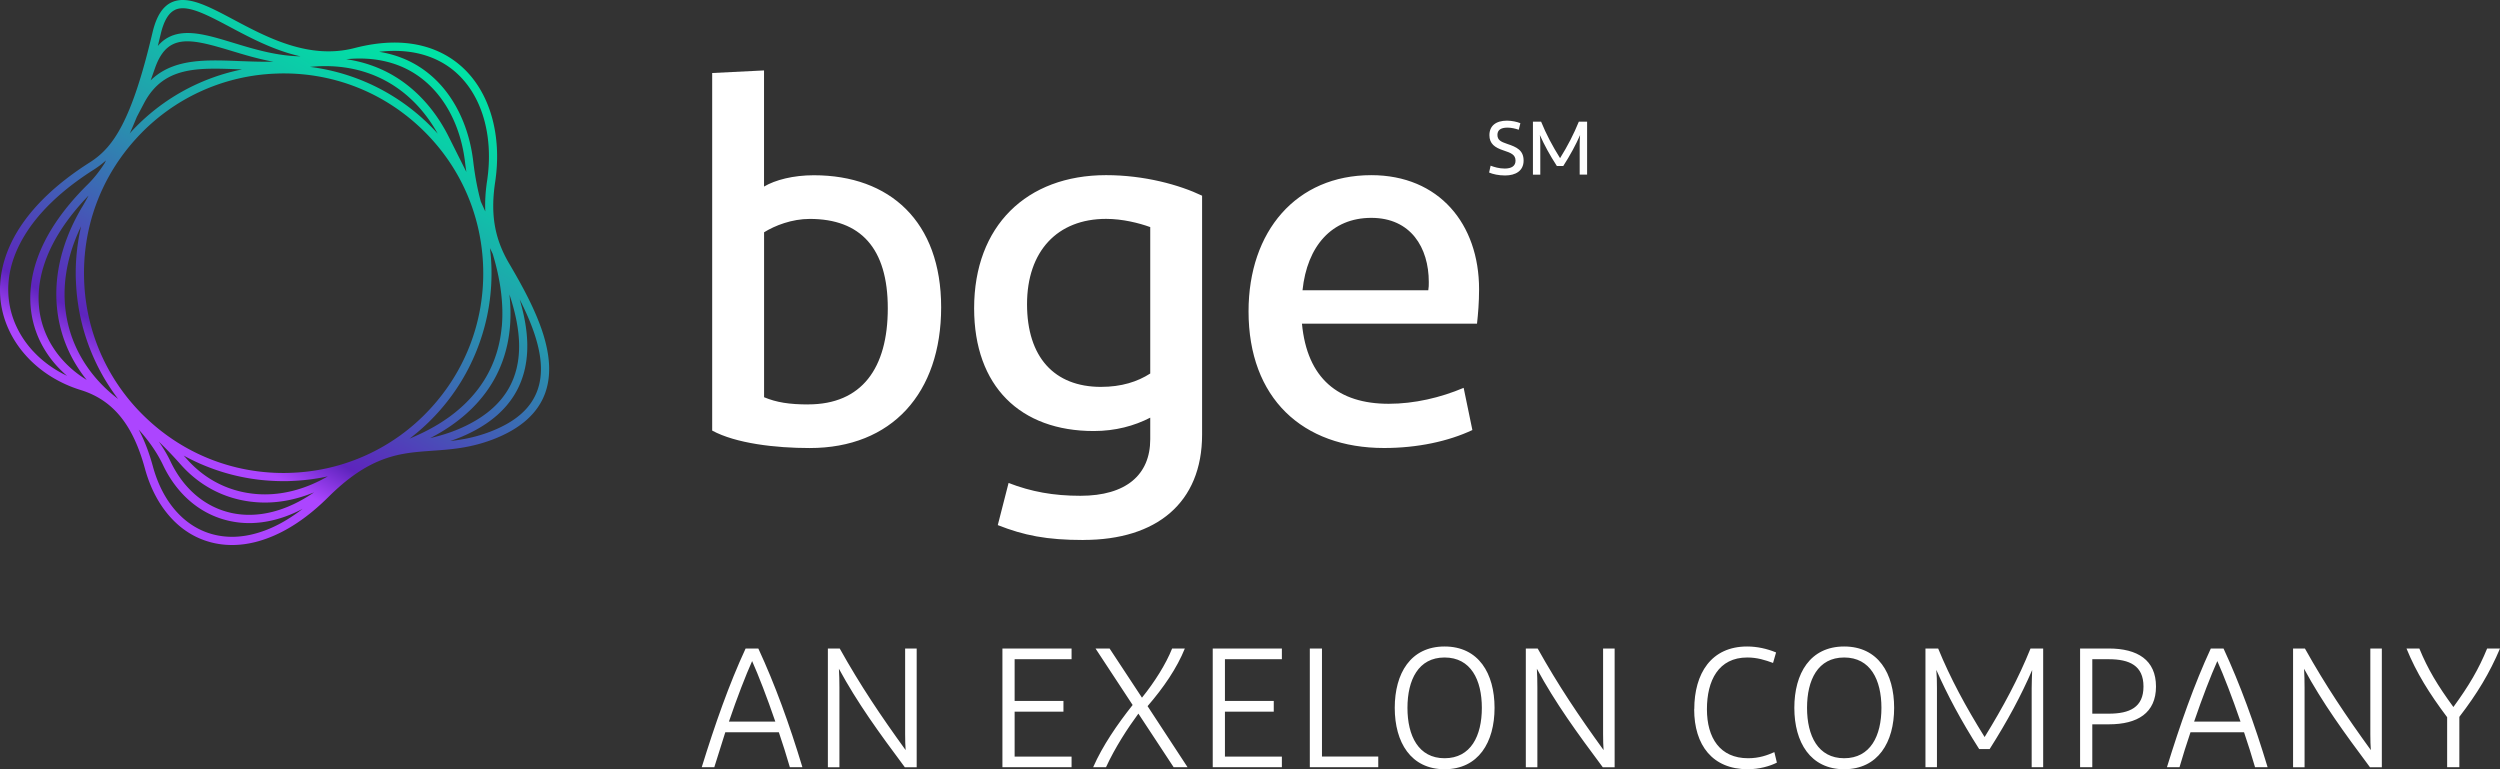 <svg xmlns="http://www.w3.org/2000/svg" width="390" height="120" fill="none" xmlns:v="https://vecta.io/nano"><rect width="100%" height="100%" fill="#333333" stroke="none"/><path d="M121.501 114.237h-8.356l-1.715 5.448h-1.959c2.062-6.668 4.257-12.935 6.845-18.518h1.983c2.588 5.583 4.838 11.771 6.876 18.518h-1.959c-.527-1.826-1.109-3.653-1.715-5.448zm-7.797-1.669h7.246c-1.298-3.787-2.62-7.196-3.619-9.44-1.007 2.252-2.329 5.661-3.619 9.44h-.008zm15.444 7.117v-18.518h1.849c3.226 5.772 6.396 10.48 10.283 15.849-.055-.685-.079-1.535-.079-2.511v-13.33h1.802v18.518h-1.849c-4.044-5.424-7.372-9.999-10.283-15.368.055.897.079 1.929.079 2.96v12.408h-1.794l-.008-.008zm38.017 0h-10.787v-18.518h10.787v1.67h-8.883v6.511h7.616v1.669h-7.616v7.015h8.883v1.669-.016zm10.424-8.361c-1.691 2.299-3.65 5.314-5.051 8.361h-2.006c1.479-3.362 3.753-6.668 6.16-9.707l-5.79-8.811h2.195l5.051 7.669c2.006-2.488 3.729-5.236 4.705-7.669h1.982c-1.243 3.071-3.304 6.086-5.814 8.992l6.239 9.526h-2.171l-5.5-8.361h0zm22.384 8.361h-10.787v-18.518h10.787v1.67h-8.883v6.511h7.616v1.669h-7.616v7.015h8.883v1.669-.016zm4.351-18.518h1.903v16.849h8.781v1.669h-10.677v-18.518h-.007zM225.354 120c-5.264 0-7.774-4.204-7.774-9.574s2.463-9.573 7.774-9.573 7.796 4.204 7.796 9.573-2.509 9.574-7.796 9.574zm0-1.716c4.099 0 5.814-3.488 5.814-7.858s-1.723-7.857-5.814-7.857-5.791 3.496-5.791 7.857 1.715 7.858 5.791 7.858zm12.674 1.401v-18.518h1.849c3.226 5.772 6.397 10.48 10.283 15.849-.055-.685-.078-1.535-.078-2.511v-13.33h1.801v18.518h-1.849c-4.043-5.424-7.372-9.999-10.283-15.368.055.897.079 1.929.079 2.96v12.408h-1.794l-.008-.008zm26.278-9.046c0-5.582 2.644-9.786 8.246-9.786 1.557 0 3.115.346 4.516.929l-.472 1.637c-1.243-.449-2.455-.85-4.021-.85-4.492 0-6.294 3.598-6.294 8.07s2.038 7.645 6.42 7.645c1.747 0 3.013-.473 4.099-.953l.394 1.638c-1.086.551-2.754 1.031-4.548 1.031-5.476 0-8.355-3.732-8.355-9.361h.015zM287.689 120c-5.263 0-7.773-4.204-7.773-9.574s2.462-9.573 7.773-9.573 7.797 4.204 7.797 9.573-2.51 9.574-7.797 9.574zm0-1.716c4.099 0 5.814-3.488 5.814-7.858s-1.715-7.857-5.814-7.857-5.791 3.496-5.791 7.857 1.716 7.858 5.791 7.858zm31.046-17.117v18.518h-1.794v-12.329c0-1.063.055-2.008.079-2.835-1.692 3.913-3.808 7.882-6.633 12.33h-1.636c-2.833-4.441-4.973-8.464-6.688-12.353.079.819.102 1.795.102 2.858v12.329h-1.793v-18.518h1.982c1.904 4.654 4.312 9.102 7.246 13.81 2.904-4.708 5.287-9.156 7.16-13.81h1.983-.008zm5.759 0h4.492c4.469 0 7.349 1.796 7.349 5.929s-2.88 5.897-7.349 5.897h-2.588v6.692h-1.904v-18.518zm4.469 1.67h-2.565v8.495h2.565c3.249 0 5.42-.976 5.42-4.236s-2.171-4.259-5.42-4.259zm21.109 11.4h-8.356c-.606 1.795-1.188 3.622-1.715 5.448h-1.959c2.061-6.668 4.256-12.935 6.845-18.518h1.982c2.589 5.583 4.839 11.771 6.877 18.518h-1.959c-.527-1.826-1.11-3.653-1.715-5.448zm-7.797-1.669h7.246c-1.298-3.787-2.62-7.196-3.619-9.44-1.007 2.252-2.329 5.661-3.619 9.44h-.008zm15.444 7.117v-18.518h1.849c3.225 5.772 6.396 10.48 10.283 15.849-.055-.685-.079-1.535-.079-2.511v-13.33h1.794v18.518h-1.849c-4.044-5.424-7.38-9.999-10.283-15.368.055.897.079 1.929.079 2.96v12.408h-1.794v-.008zm24.035-7.802c-2.8-3.732-4.783-6.905-6.341-10.716h2.006c1.322 3.229 2.856 5.772 5.311 9.126 2.431-3.331 3.942-5.897 5.264-9.126H390c-1.613 3.811-3.541 7.016-6.342 10.661v7.857h-1.904v-7.802zM126.316 69.895c-5.366 0-11.534-.724-15.216-2.724V11.389l8.088-.402v18.116c1.762-1.039 4.563-1.764 7.765-1.764 11.857 0 19.866 7.212 19.866 20.596s-7.687 21.958-20.503 21.958h0zm-.236-6.81c8.332 0 12.415-5.606 12.415-14.991s-4.249-13.943-12.171-13.943c-2.801 0-5.445 1.039-7.128 2.086v25.73c1.919.803 3.926 1.126 6.884 1.126v-.008zm42.949 21.155c-5.767 0-9.291-.716-13.375-2.323l1.684-6.574c3.525 1.362 6.971 2 11.211 2 7.128 0 10.889-3.283 10.889-8.818v-3.37c-2.486 1.283-5.444 2.086-8.812 2.086-11.455 0-18.662-6.976-18.662-19.156 0-12.825 8.167-20.762 20.582-20.762 6.003 0 11.455 1.52 14.98 3.204v37.272c0 10.66-7.128 16.431-18.497 16.431v.008zm2.722-23.887c3.203 0 5.689-.803 7.687-2.086v-22.84c-1.762-.638-4.327-1.283-6.884-1.283-7.608 0-12.337 5.047-12.337 13.306s4.249 12.904 11.534 12.904h0zm57.946 6.732c-3.761 1.764-8.568 2.803-13.777 2.803-12.737 0-21.148-7.779-21.148-21.321 0-12.503 7.451-21.242 19.142-21.242 10.574 0 16.821 7.613 16.821 17.793 0 2.086-.157 3.85-.322 5.37h-27.309c.802 8.574 5.688 12.503 13.532 12.503 4.005 0 8.088-.96 11.692-2.488l1.361 6.574.008.008zm-26.506-21.801h19.621c.079-.48.079-.803.079-1.283 0-5.37-2.801-10.015-8.969-10.015s-10.016 4.409-10.731 11.298h0zm29.338-19.439c.559.213 1.337.449 2.211.449 1.062 0 1.683-.401 1.683-1.228 0-.937-.708-1.213-1.872-1.598-1.369-.449-2.203-1.047-2.203-2.386 0-1.449 1.015-2.26 2.738-2.26.755 0 1.574.181 2.093.394l-.252 1.024c-.559-.189-1.157-.331-1.77-.331-1.047 0-1.558.394-1.558 1.134 0 .803.527 1.071 1.558 1.417 1.416.472 2.525.968 2.525 2.59s-1.274 2.323-2.887 2.323c-.991 0-1.904-.197-2.494-.457l.236-1.071h-.008zm15.059-6.873v8.267h-1.157v-4.787c0-.496.024-.953.063-1.378-.677 1.535-1.526 3.11-2.62 4.818h-1.007c-1.109-1.709-1.959-3.291-2.651-4.826.047.417.07.882.07 1.394v4.787h-1.148v-8.267h1.274c.803 1.968 1.747 3.756 2.959 5.692 1.203-1.937 2.124-3.724 2.926-5.692h1.283l.008-.008z" fill="#fff"/><path d="M84.429 51.196c-1.227-3.488-3.218-7.062-5.004-10.093-2.282-3.882-2.935-7.676-2.179-12.707 1.101-7.33-.834-14.046-5.185-17.967-2.856-2.575-8.088-5.181-16.766-2.929-7.065 1.827-13.587-1.638-18.827-4.425C32.439.933 29.253-.759 26.798.351c-1.424.646-2.407 2.189-3.005 4.716-1.573 6.676-3.092 11.29-4.783 14.526-1.408 2.693-2.911 4.417-5.012 5.747-5.224 3.315-9.064 7.007-11.408 10.967C.505 39.843-.345 43.59.127 47.157c.417 3.126 1.841 6.078 4.107 8.519 2.203 2.378 5.09 4.157 8.348 5.165 2.581.795 4.642 2.189 6.294 4.252 1.574 1.968 2.793 4.574 3.721 7.96.826 3.023 2.148 5.558 3.926 7.558 1.77 1.992 3.902 3.33 6.333 3.976 1.086.291 2.203.433 3.352.433 1.755 0 3.58-.339 5.437-1.024 3.234-1.181 6.444-3.346 9.551-6.432 3.021-3 5.798-4.897 8.733-5.96 2.596-.945 5.004-1.11 7.545-1.291 2.895-.205 5.893-.417 9.441-1.772 4.296-1.645 7.041-4.102 8.159-7.298.968-2.771.755-6.054-.645-10.054v.008zm-6.16-.205c-.527 5.724-3.249 10.424-8.08 13.975-2.124 1.551-4.193 2.575-6.302 3.464a32.41 32.41 0 0 0 4.091-3.7 32.21 32.21 0 0 0 6.735-10.983c1.44-3.944 2.093-8.078 1.943-12.29-.032-.921-.11-1.834-.22-2.74.15.299.283.583.425.882 1.251 4.11 1.731 7.928 1.416 11.393h-.008zM45.35 73.761a27.27 27.27 0 0 1-1.133.024c-7.899 0-15.389-2.945-21.195-8.361a30.97 30.97 0 0 1-9.897-21.698c-.299-8.322 2.667-16.258 8.332-22.344a30.93 30.93 0 0 1 21.683-9.904c.378-.016.755-.024 1.133-.024 7.899 0 15.389 2.945 21.195 8.361 6.09 5.676 9.599 13.377 9.898 21.698s-2.667 16.258-8.332 22.344a30.93 30.93 0 0 1-21.683 9.904h0zm20.991-54.892a32.18 32.18 0 0 0-10.975-6.74 32.26 32.26 0 0 0-6.994-1.693c8.552-.858 15.696 2.882 19.913 10.416a32.96 32.96 0 0 0-1.943-1.984h0zm-35.357-5.873a32.13 32.13 0 0 0-10.464 7.503c-.094.102-.181.213-.275.315.362-.803.724-1.661 1.101-2.582l1.172-2.228c3.045-5.653 8.261-5.448 14.862-5.188.118 0 .244.008.362.016a32.19 32.19 0 0 0-6.758 2.165zM11.842 43.764c.149 4.212 1.093 8.29 2.809 12.117a32.08 32.08 0 0 0 3.776 6.354c-4.052-3.063-6.829-7.251-7.875-11.952-1.07-4.811-.338-9.952 2.101-14.991-.637 2.764-.921 5.598-.818 8.472h.008zm21.274 29.335c3.572 1.307 7.301 1.96 11.101 1.96.393 0 .787 0 1.172-.024a32.55 32.55 0 0 0 5.751-.724c-3.186 1.842-6.53 2.811-9.811 2.811a15.79 15.79 0 0 1-2.03-.126c-3.942-.48-7.443-2.338-10.126-5.354a18.17 18.17 0 0 0-.527-.575 32.22 32.22 0 0 0 4.469 2.031h0zm38.795-47.956l-1.833-3.653c-2.124-4.307-5.224-7.716-8.961-9.842-2.195-1.244-4.571-2.039-7.105-2.409 4.367-.441 8.261.472 11.361 2.701 1.99 1.433 3.635 3.362 4.878 5.732 1.204 2.291 1.975 4.889 2.305 7.716a39.42 39.42 0 0 0 .197 1.433l-.842-1.677h0zM37.42 9.531c-3.312-.134-6.436-.252-9.158.433-1.912.48-3.478 1.323-4.76 2.575l.661-1.866c1.094-3.134 2.691-4.228 5.067-4.228 1.794 0 4.028.63 6.821 1.472 1.998.606 4.217 1.283 6.593 1.708-1.77.031-3.509-.031-5.216-.094h-.008zM12.817 32.277c-3.611 6.07-4.831 12.392-3.517 18.282.708 3.181 2.156 6.141 4.225 8.708-4.012-2.456-6.656-6.228-7.333-10.542-.637-4.094.228-10.534 7.632-18.226-.331.614-.661 1.213-.999 1.779h-.008zm15.397 40.216c2.895 3.252 6.672 5.251 10.928 5.771.724.087 1.456.134 2.195.134 2.557 0 5.138-.551 7.663-1.598-4.304 2.968-8.812 4.11-12.895 3.22-4.099-.898-7.474-3.755-9.512-8.046-.488-1.031-1.109-2.071-1.833-3.094 1.133 1.087 2.282 2.291 3.462 3.622l-.008-.008zm38.85-4.126c1.282-.654 2.565-1.409 3.879-2.378 5.145-3.771 8.041-8.779 8.599-14.888.15-1.653.118-3.386-.071-5.173.968 2.913 1.479 5.527 1.511 7.857.032 2.59-.519 4.889-1.644 6.842-1.259 2.197-3.281 4.031-6.011 5.464-2.227 1.173-4.241 1.787-6.263 2.267v.008zm4.146-56.986c4.028 3.63 5.814 9.92 4.776 16.825-.26 1.716-.346 3.283-.283 4.779l-.7-1.543c-.519-1.929-.905-3.96-1.172-6.204-.346-2.984-1.172-5.732-2.447-8.164-1.338-2.551-3.108-4.629-5.264-6.173-2.046-1.472-4.406-2.409-6.986-2.819 6.042-.701 9.858 1.299 12.077 3.299h0zm-43.87-9.865c.354-.157.747-.228 1.172-.228 1.872 0 4.461 1.378 7.364 2.921 3.234 1.724 6.947 3.685 11.007 4.582-3.745-.063-7.262-1.126-10.464-2.102-3.06-.929-5.696-1.732-7.978-1.496-1.581.165-2.832.811-3.824 1.984l.441-1.811c.496-2.118 1.243-3.378 2.29-3.842l-.008-.008zM5.186 54.81c-2.085-2.252-3.391-4.952-3.776-7.818-.448-3.323.323-6.7 2.289-10.031 2.234-3.787 5.932-7.33 10.991-10.534.661-.425 1.275-.89 1.849-1.409l-.228.464c-.85 1.315-1.707 2.386-2.636 3.299C5.154 37.205 4.21 44.378 4.91 48.913c.582 3.771 2.549 7.157 5.547 9.716-2.014-.953-3.816-2.252-5.279-3.834l.008.016zm36.018 27.989c-2.825 1.031-5.523 1.22-8.017.551-2.179-.583-4.099-1.795-5.704-3.59-1.644-1.842-2.872-4.212-3.643-7.039-.598-2.181-1.33-4.07-2.203-5.708 1.503 1.661 2.84 3.527 3.784 5.511 2.211 4.661 5.901 7.763 10.401 8.747a14.18 14.18 0 0 0 3.06.331c2.73 0 5.547-.756 8.324-2.22-1.983 1.535-3.989 2.685-5.995 3.417h-.008zm42.658-21.974c-1.007 2.866-3.43 4.999-7.411 6.527-2.25.858-4.28 1.236-6.223 1.449 1.188-.394 2.407-.89 3.69-1.567 5.602-2.945 8.41-7.472 8.34-13.463-.024-2.142-.425-4.488-1.188-7.062.826 1.622 1.574 3.283 2.148 4.913 1.306 3.708 1.518 6.716.645 9.204z" fill="url(#A)"/><defs><linearGradient id="A" x1="25.461" y1="80.807" x2="67.763" y2="7.581" gradientUnits="userSpaceOnUse"><stop offset=".17" stop-color="#ac45ff"/><stop offset=".25" stop-color="#5e24bd"/><stop offset=".46" stop-color="#3d67b4"/><stop offset=".64" stop-color="#239dad"/><stop offset=".8" stop-color="#0fc3a9"/><stop offset=".92" stop-color="#04dba6"/><stop offset="1" stop-color="#00e4a5"/></linearGradient></defs></svg>